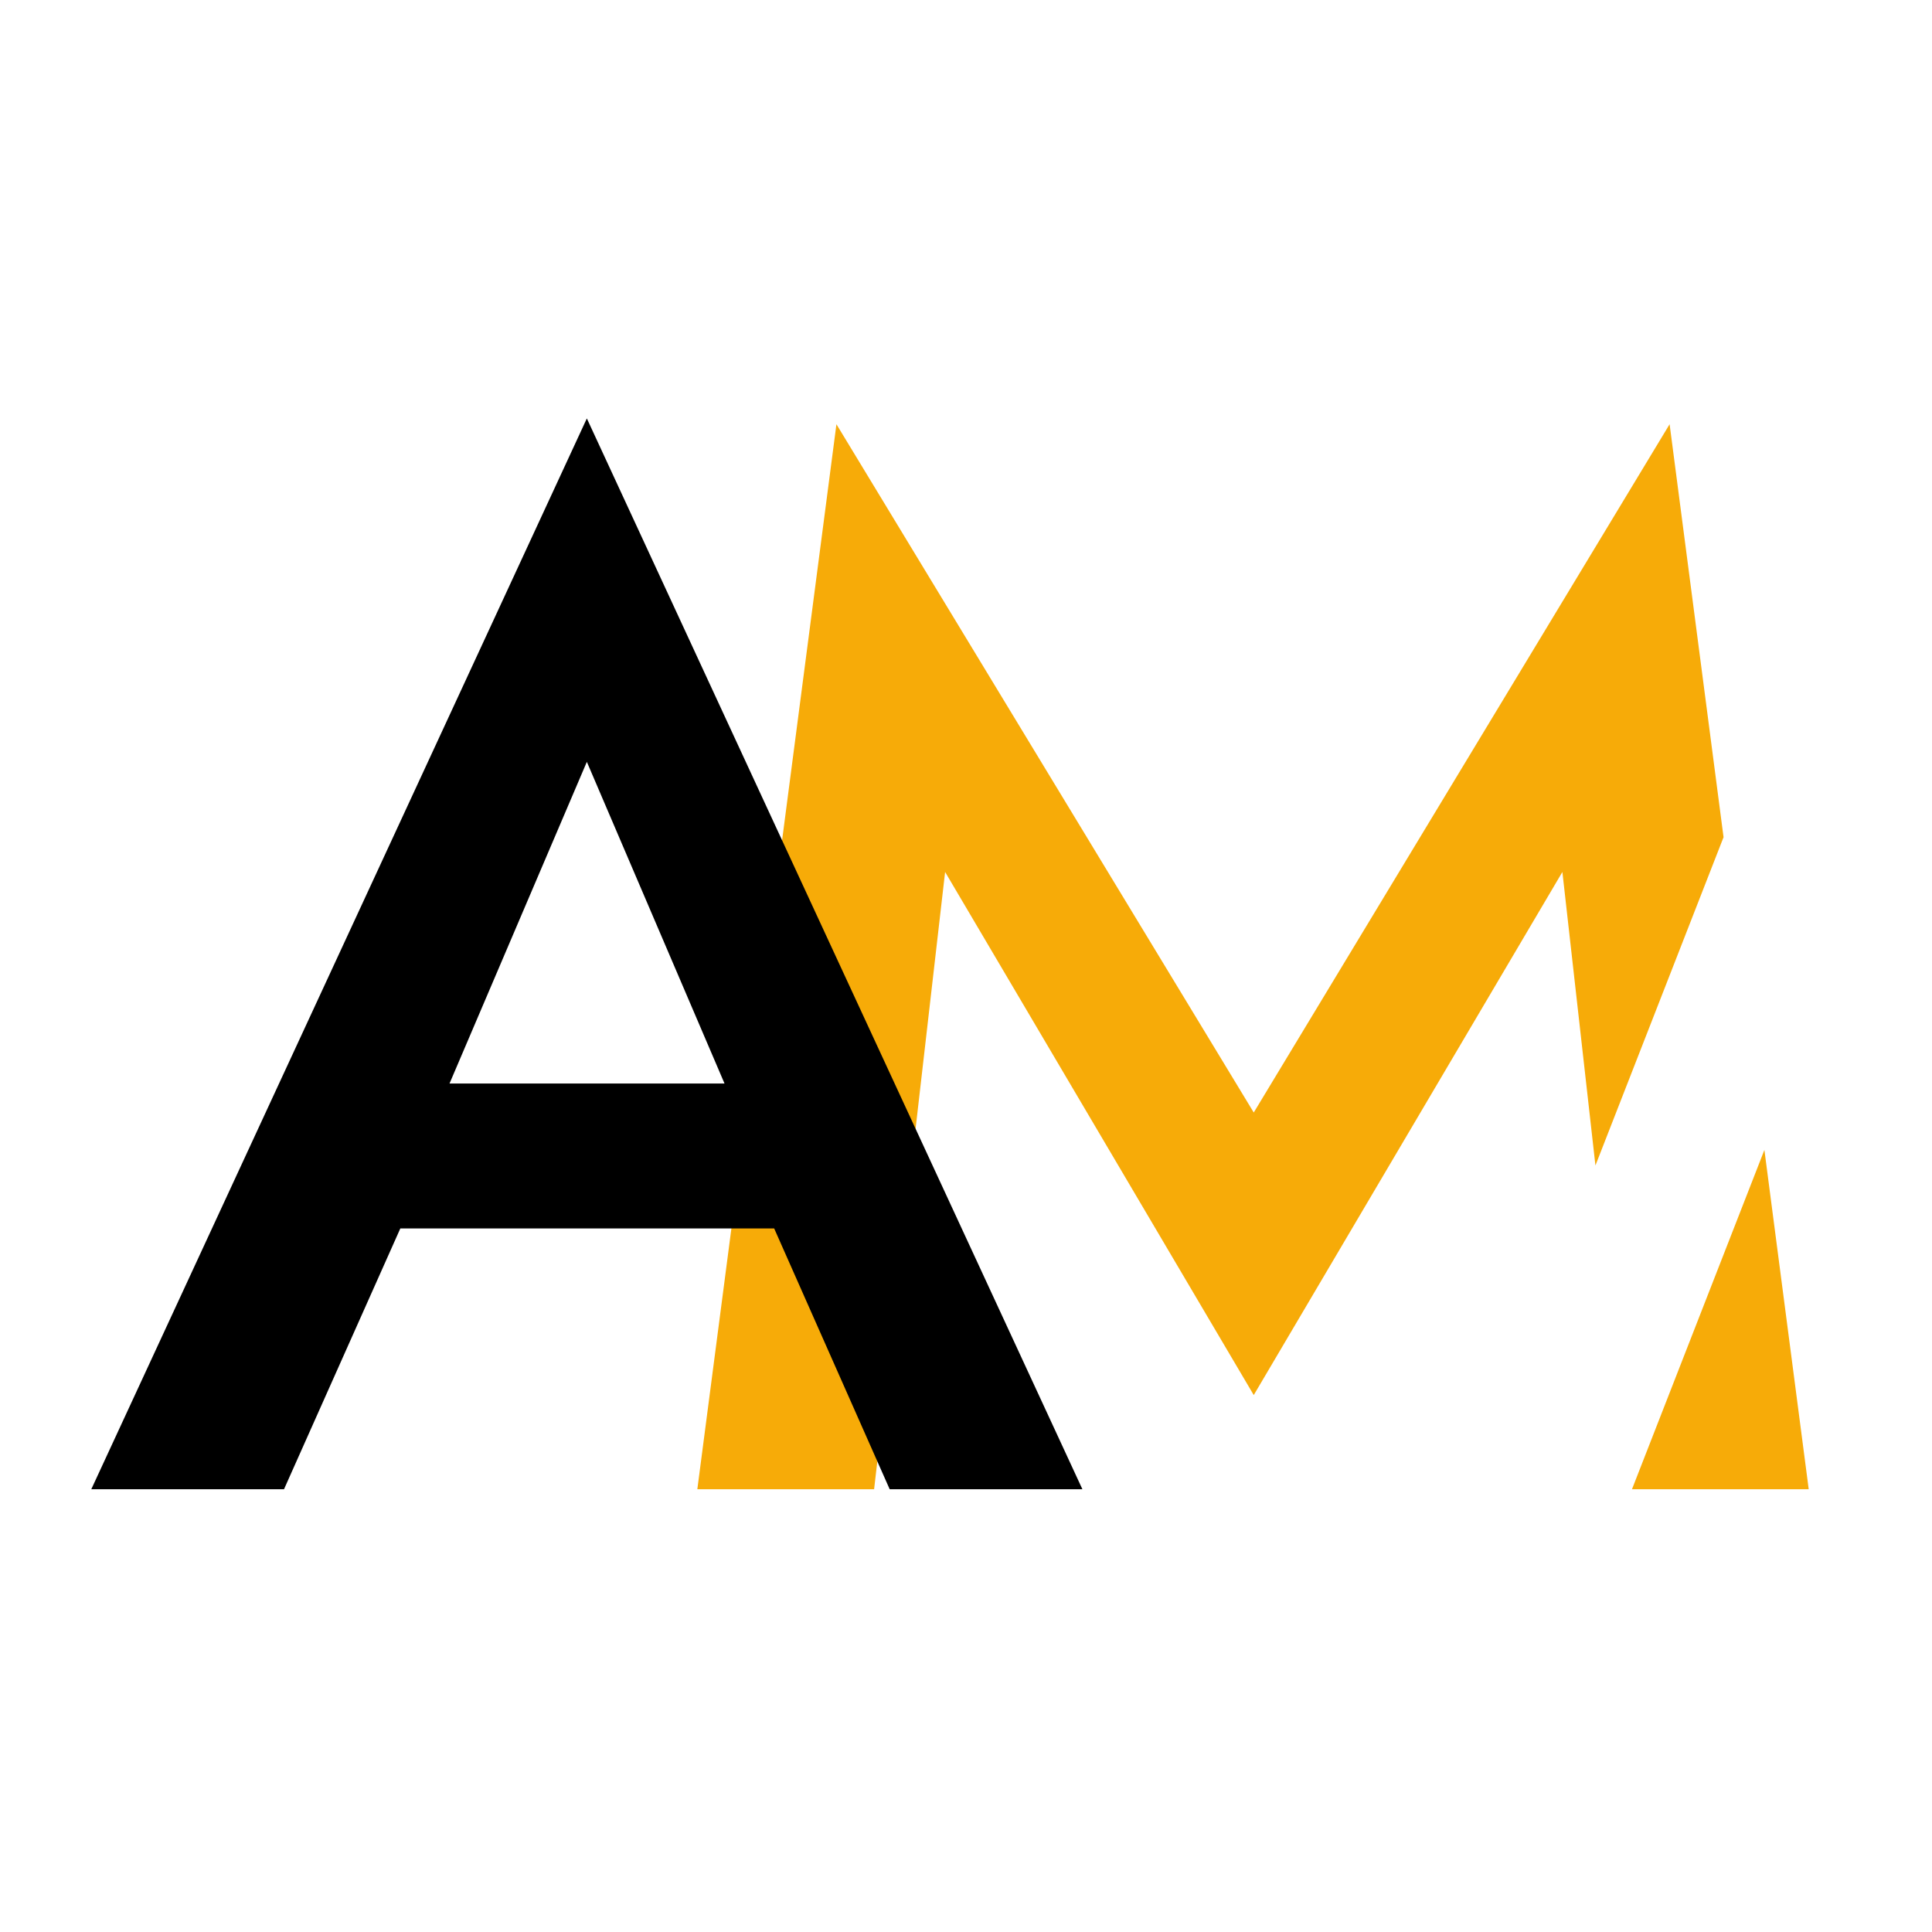<svg width="48" height="48" viewBox="0 0 48 48" fill="none" xmlns="http://www.w3.org/2000/svg">
<g clip-path="url(#clip0_3_45)">
<path fill-rule="evenodd" clip-rule="evenodd" d="M43.836 28.57L44.937 37H40.546L43.836 28.57ZM39.638 28.956L42.821 20.8L41.481 10.54L31.149 27.64L20.781 10.54L17.325 37H21.717L23.481 21.664L31.149 34.66L38.817 21.664L39.638 28.956Z" fill="#F7AB08"/>
<path d="M21.168 30.52H7.848L8.676 26.92H20.376L21.168 30.52ZM14.58 18.928L10.584 28.288L10.476 29.332L7.056 37H2.268L14.58 10.396L26.892 37H22.104L18.612 29.116L18.54 28.18L14.58 18.928Z" fill="black"/>
</g>
<defs>
<clipPath id="clip0_3_45">
<rect width="48" height="48" fill="white"/>
</clipPath>
</defs>
</svg>
